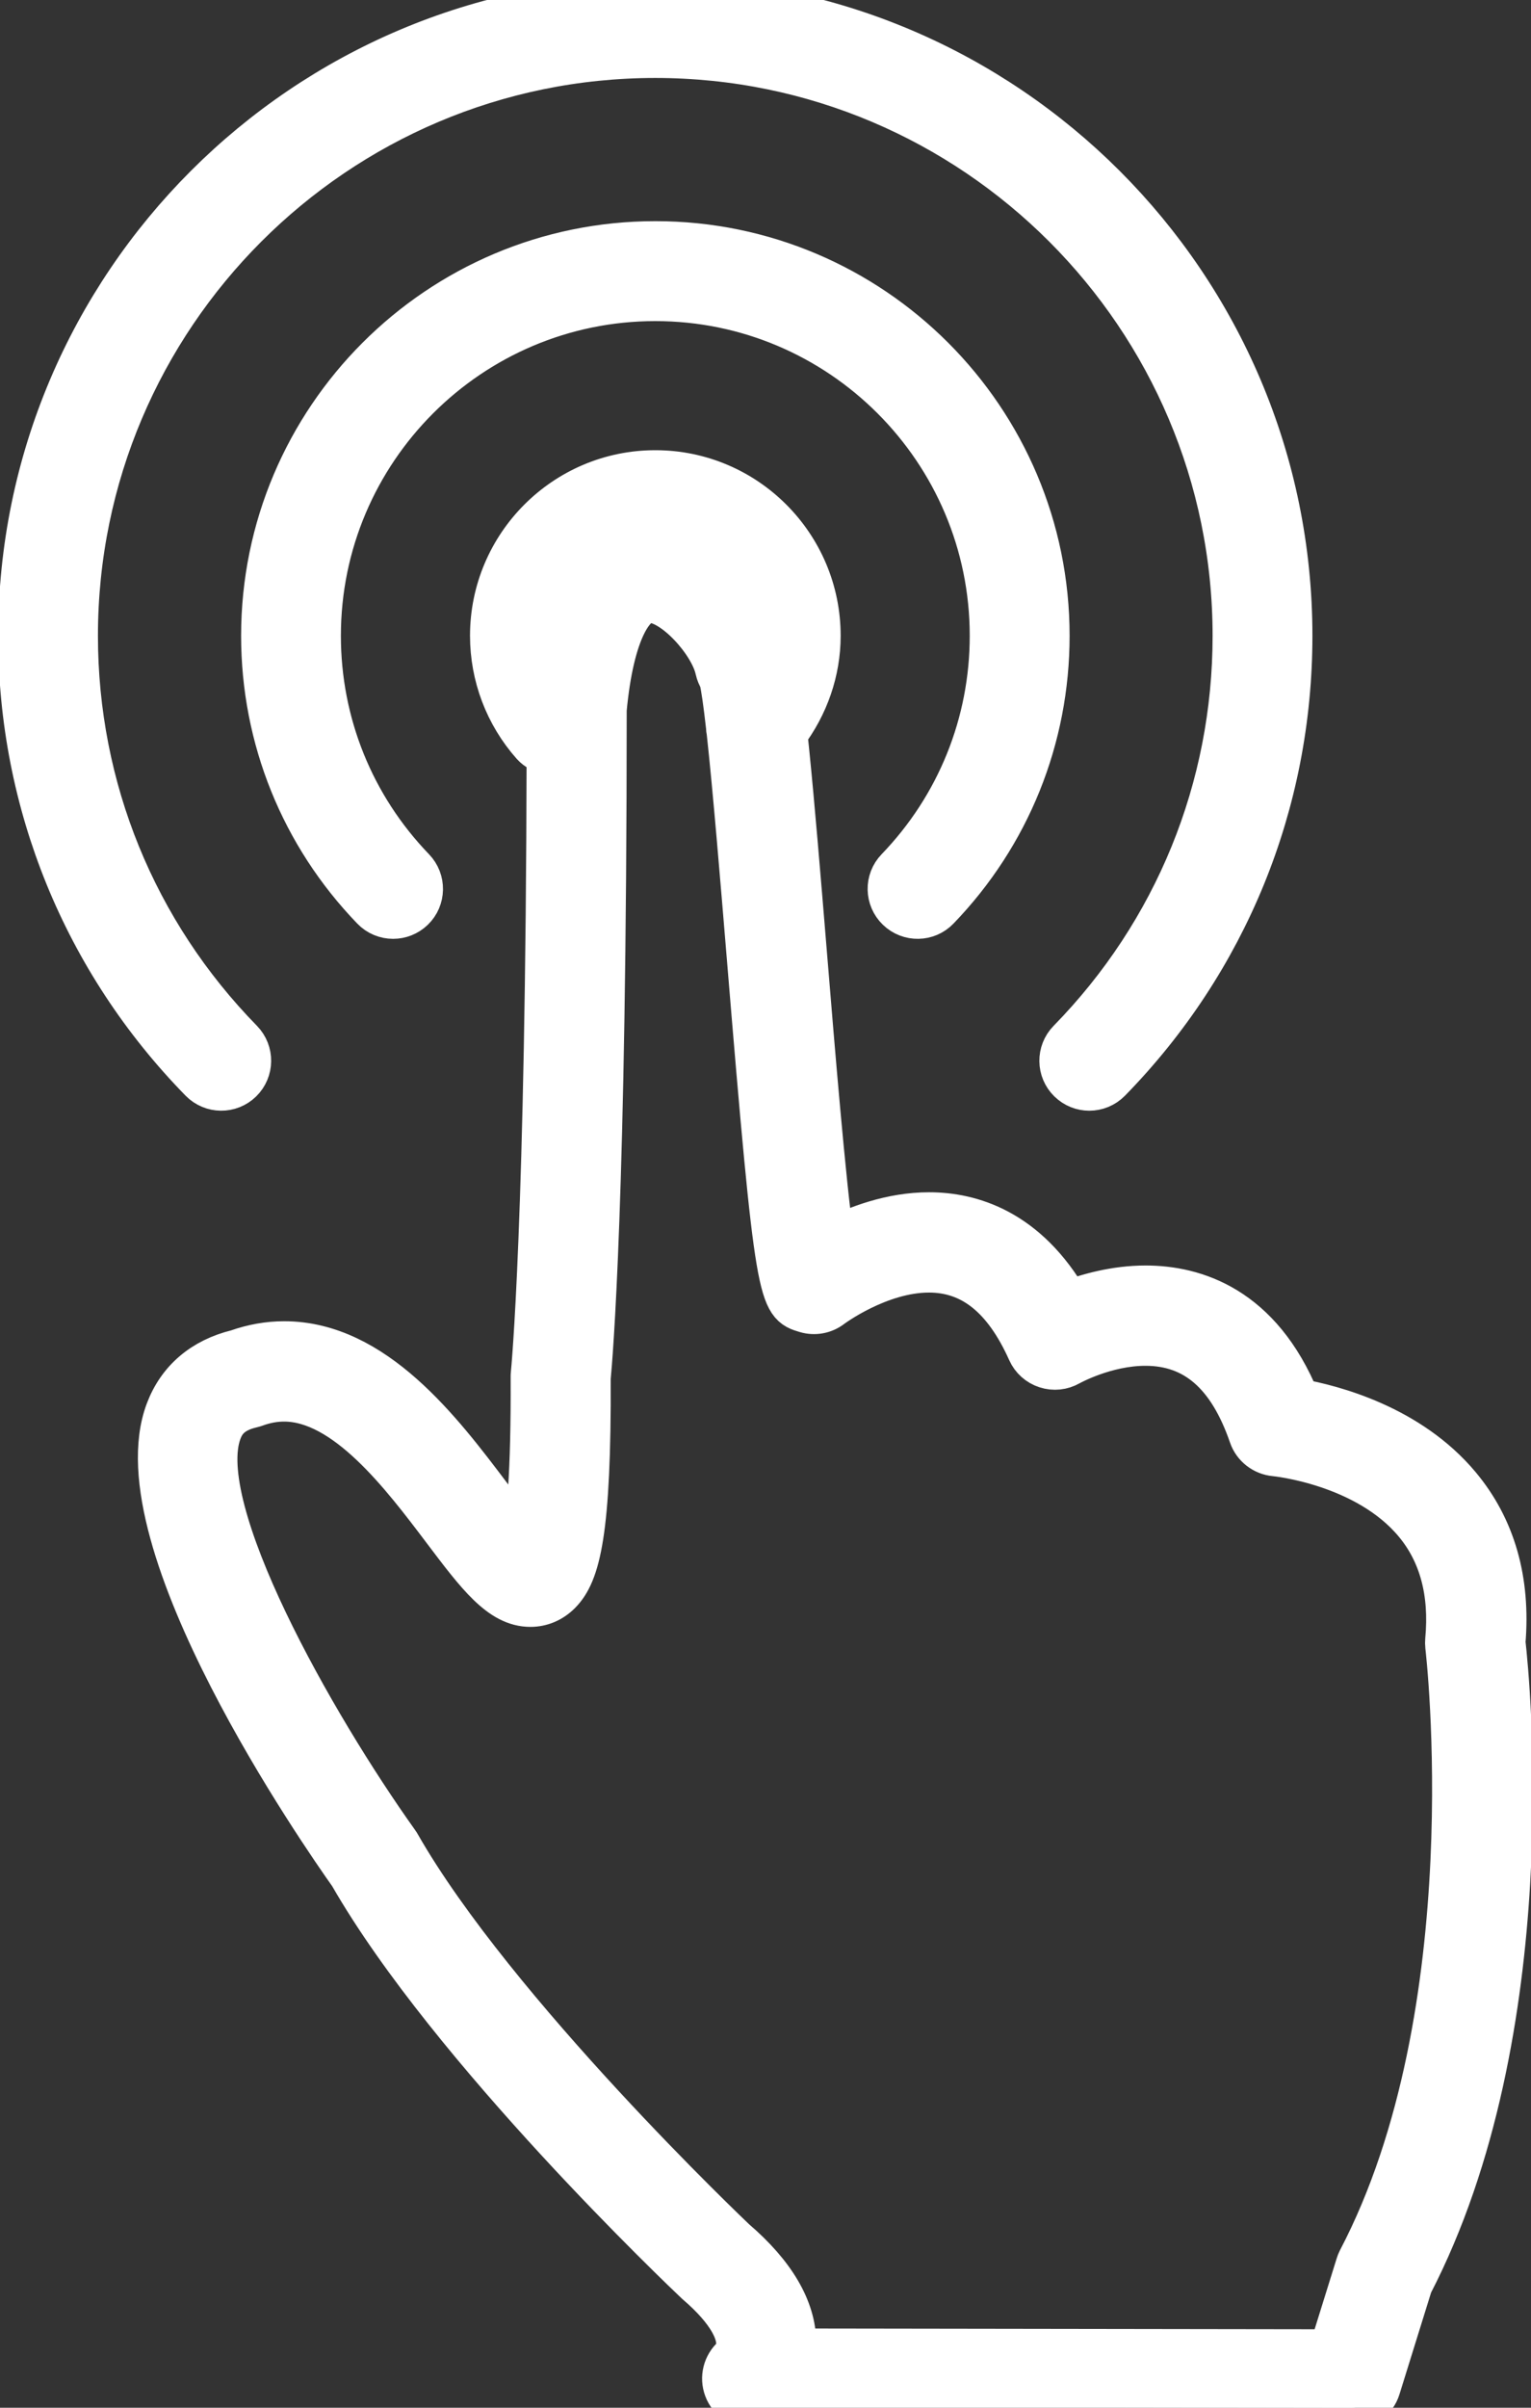 <svg width="35" height="55" viewBox="0 0 35 55" fill="none" xmlns="http://www.w3.org/2000/svg">
<rect x="0" y="0" width="35" height="55" fill="#333333" stroke="none"/>
<g clip-path="url(#clip0_370_2355)">
<path d="M20.515 19.86C21.903 18.42 22.669 16.525 22.669 14.523C22.669 10.283 19.221 6.835 14.981 6.835C10.741 6.835 7.293 10.283 7.293 14.523C7.293 16.524 8.058 18.42 9.447 19.86C9.693 20.115 9.686 20.521 9.432 20.766C9.307 20.886 9.147 20.946 8.987 20.946C8.819 20.946 8.652 20.88 8.527 20.75C6.905 19.07 6.012 16.858 6.012 14.523C6.012 9.576 10.035 5.552 14.982 5.552C19.929 5.552 23.952 9.576 23.952 14.523C23.952 16.858 23.06 19.07 21.438 20.75C21.194 21.005 20.788 21.012 20.532 20.766C20.276 20.52 20.268 20.115 20.515 19.86ZM5.506 24.689C5.759 24.442 5.764 24.036 5.516 23.782C3.081 21.294 1.739 18.005 1.739 14.523C1.739 7.222 7.679 1.281 14.98 1.281C22.281 1.281 28.221 7.222 28.221 14.523C28.221 18.006 26.88 21.294 24.444 23.783C24.196 24.036 24.2 24.442 24.454 24.689C24.579 24.811 24.741 24.872 24.902 24.872C25.067 24.872 25.234 24.808 25.36 24.68C28.032 21.95 29.503 18.343 29.503 14.523C29.503 6.514 22.988 0 14.98 0C6.972 0 0.458 6.514 0.458 14.523C0.458 18.343 1.929 21.95 4.6 24.679C4.848 24.932 5.254 24.936 5.506 24.689ZM32.251 52.18L31.515 54.547C31.432 54.816 31.181 55 30.899 55C30.898 55 30.898 55 30.898 55L17.197 54.98C16.927 54.98 16.687 54.812 16.592 54.561C16.497 54.309 16.569 54.026 16.772 53.849C16.77 53.849 16.881 53.726 16.872 53.506C16.863 53.29 16.728 52.825 15.928 52.14C15.678 51.903 10.306 46.805 8.016 42.817C7.384 41.927 2.704 35.194 3.825 32.234C4.09 31.532 4.642 31.061 5.425 30.87C5.778 30.745 6.138 30.681 6.497 30.681C8.553 30.681 10.078 32.7 11.191 34.173C11.436 34.499 11.745 34.907 11.976 35.161C12.077 34.713 12.184 33.707 12.174 31.452C12.174 31.429 12.174 31.405 12.177 31.381C12.181 31.347 12.519 27.971 12.539 17.193C12.408 17.166 12.281 17.109 12.186 17.002C11.579 16.318 11.245 15.438 11.245 14.522C11.245 12.461 12.921 10.784 14.981 10.784C17.042 10.784 18.718 12.461 18.718 14.522C18.718 15.335 18.443 16.111 17.958 16.756C17.972 16.886 17.986 17.021 18.001 17.168C18.127 18.413 18.262 20.042 18.404 21.767C18.59 24.034 18.833 26.97 19.022 28.324C19.581 28.038 20.377 27.735 21.24 27.735C22.189 27.735 23.467 28.104 24.415 29.758C24.856 29.59 25.491 29.408 26.188 29.408C27.313 29.408 28.803 29.868 29.675 31.993C30.466 32.134 32.213 32.587 33.351 33.949C34.149 34.903 34.492 36.102 34.374 37.514C34.474 38.4 35.269 46.36 32.251 52.18ZM12.524 14.523C12.524 14.783 12.573 15.036 12.652 15.279C13.046 12.96 14.04 12.436 14.851 12.436C15.945 12.436 16.958 13.455 17.423 14.391C17.352 13.099 16.289 12.067 14.98 12.067C13.625 12.066 12.524 13.168 12.524 14.523ZM33.082 37.602C33.077 37.556 33.077 37.509 33.081 37.463C33.182 36.379 32.941 35.478 32.363 34.783C31.236 33.425 29.168 33.224 29.146 33.222C28.893 33.199 28.674 33.03 28.592 32.79C28.107 31.382 27.32 30.699 26.185 30.699C25.263 30.699 24.446 31.157 24.438 31.161C24.281 31.251 24.09 31.271 23.917 31.214C23.744 31.158 23.602 31.032 23.528 30.866C22.973 29.628 22.223 29.026 21.237 29.026C20.094 29.026 19.011 29.833 19 29.842C18.836 29.968 18.621 30.007 18.424 29.948C17.828 29.771 17.765 29.753 17.115 21.873C16.967 20.095 16.797 18.027 16.653 16.716C16.644 16.673 16.638 16.633 16.638 16.59C16.58 16.075 16.526 15.687 16.481 15.509C16.439 15.444 16.41 15.372 16.392 15.294C16.259 14.675 15.407 13.726 14.849 13.726C14.483 13.726 13.998 14.378 13.827 16.211C13.826 27.374 13.502 31.061 13.461 31.48C13.476 34.998 13.227 35.941 12.791 36.379C12.606 36.565 12.376 36.663 12.125 36.663C11.45 36.663 10.935 35.982 10.157 34.952C9.207 33.694 7.907 31.973 6.493 31.973C6.275 31.973 6.051 32.015 5.828 32.097C5.804 32.105 5.778 32.113 5.752 32.119C5.259 32.233 5.108 32.484 5.029 32.691C4.358 34.464 7.159 39.399 9.082 42.093C9.095 42.11 9.106 42.129 9.117 42.148C11.303 45.972 16.736 51.129 16.79 51.18C17.689 51.95 18.157 52.745 18.161 53.523C18.161 53.581 18.159 53.636 18.154 53.69L30.421 53.708L31.034 51.74C31.045 51.703 31.059 51.667 31.077 51.632C34.056 45.952 33.093 37.685 33.082 37.602Z" fill="white" stroke="white"/>
</g>
<defs>
<clipPath id="clip0_370_2355">
<rect width="35" height="55" fill="white"/>
</clipPath>
</defs>
</svg>

